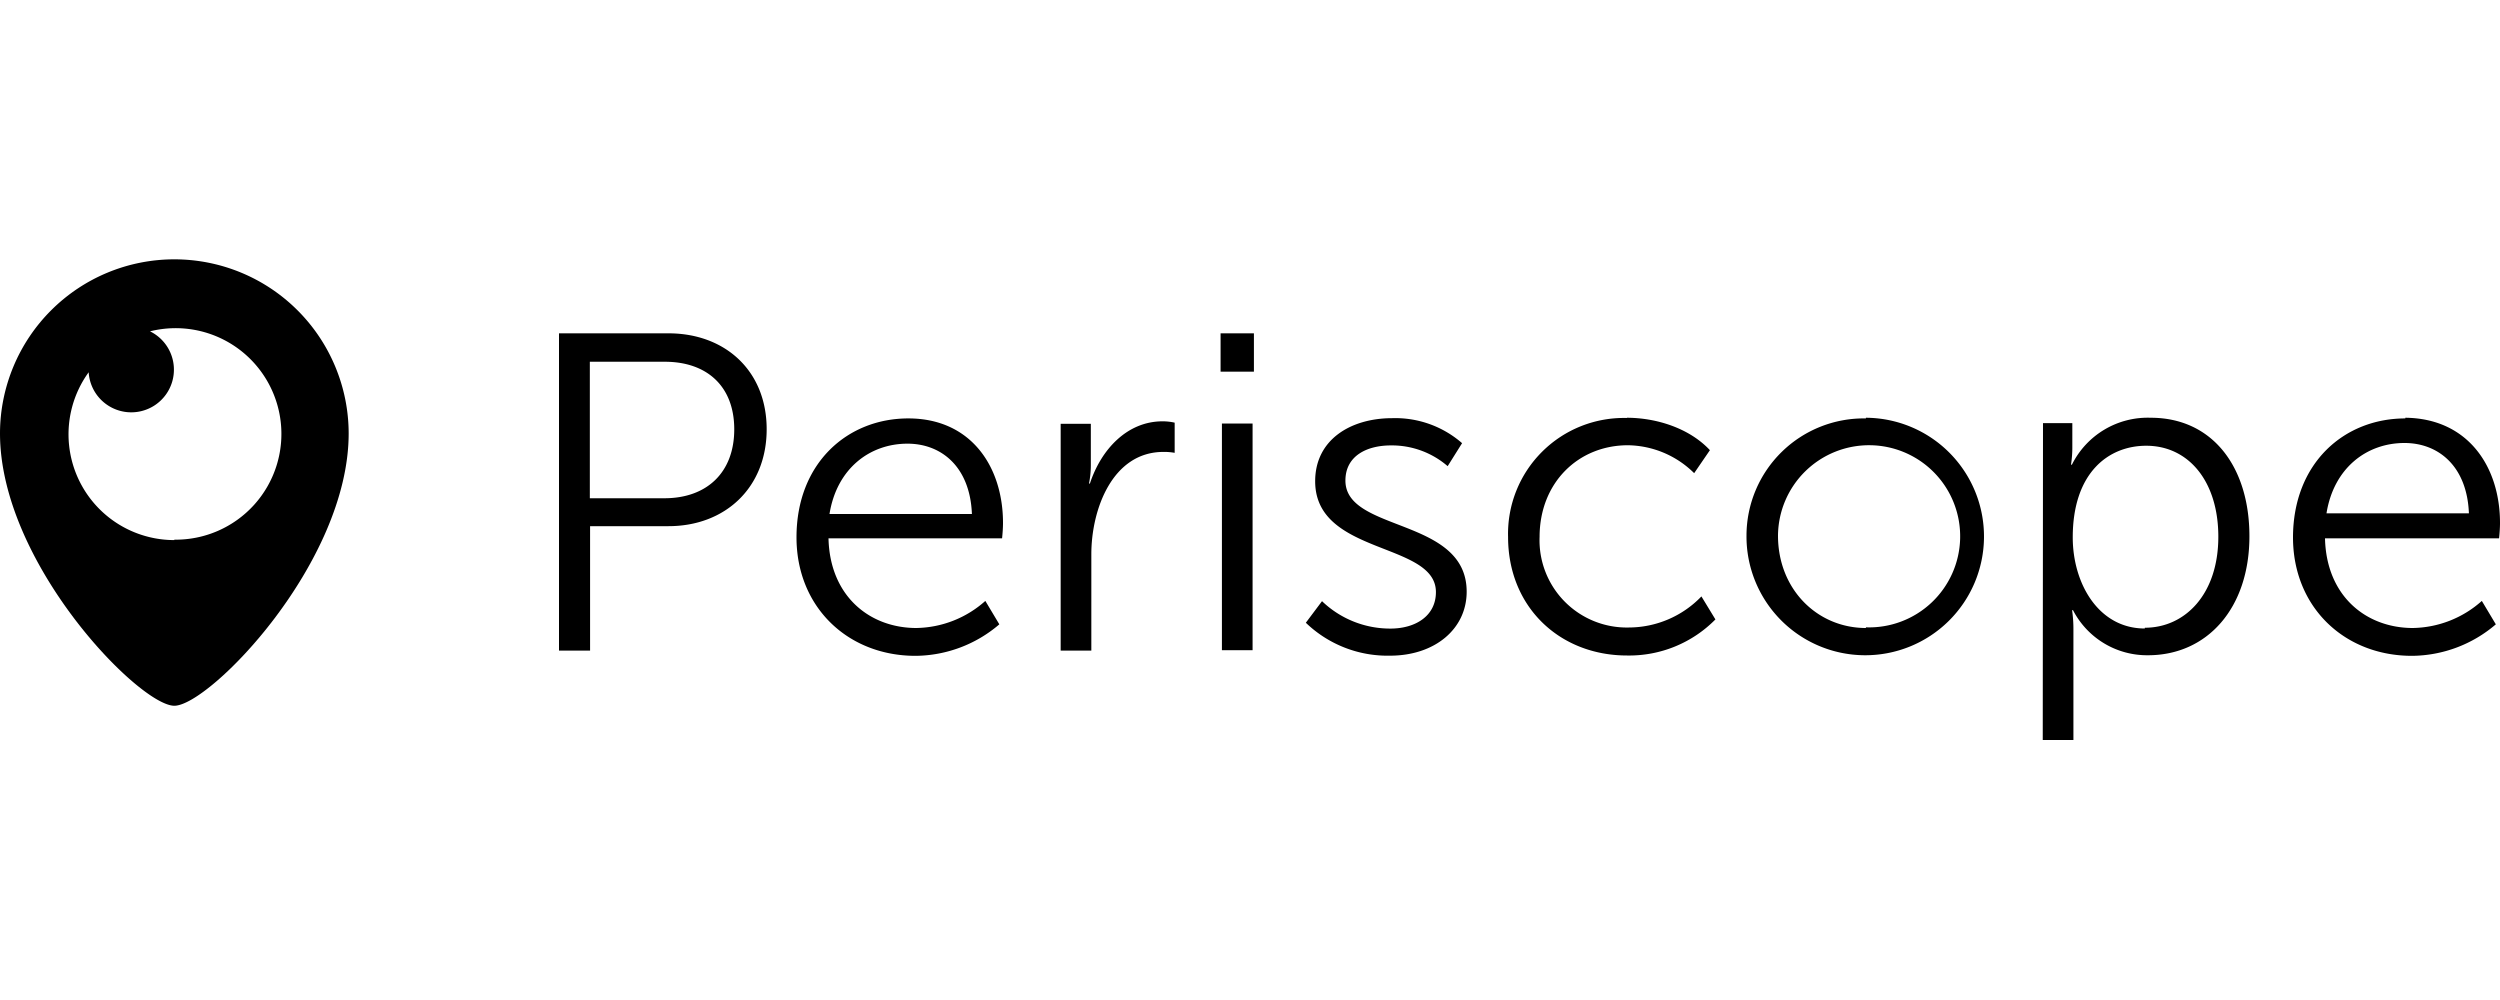 <svg id="Camada_1" data-name="Camada 1" xmlns="http://www.w3.org/2000/svg" viewBox="0 0 300 120"><defs><style>.cls-1{fill:#000;}</style></defs><title>periscope</title><path class="cls-1" d="M20.92,31.12A20.92,20.92,0,0,0,0,52C0,67.6,16.73,84.69,20.92,84.69S41.84,67.6,41.84,52A20.92,20.92,0,0,0,20.92,31.12Zm0,33.69A12.69,12.69,0,0,1,10.64,44.67,5.12,5.12,0,1,0,18,39.76a12.69,12.69,0,1,1,2.92,25Z"/><path class="cls-1" d="M67.08,40H80.22C87,40,92,44.48,92,51.51S87,63.14,80.22,63.14H70.81V78.07H67.08V40ZM79.73,59.79c5.08,0,8.38-3.08,8.38-8.27s-3.3-8.11-8.33-8.11h-9V59.79h8.92ZM109,50.21c7.52,0,11.36,5.79,11.36,12.55,0,.59-.05,1.24-.11,1.84H99.42c.16,6.92,4.92,10.76,10.55,10.76a12.71,12.71,0,0,0,8.27-3.25l1.68,2.81a15.64,15.64,0,0,1-10.06,3.78c-8.11,0-14.28-5.84-14.28-14.22C95.58,55.57,101.69,50.21,109,50.21Zm7.63,11.47c-.22-5.68-3.68-8.44-7.73-8.44-4.54,0-8.49,3-9.36,8.44Zm10.65-10.82h3.62v5a11.13,11.13,0,0,1-.22,2.16h.11c1.35-4.11,4.49-7.46,8.71-7.46a6.37,6.37,0,0,1,1.46.16v3.62a7,7,0,0,0-1.35-.11c-6.11,0-8.65,6.87-8.65,12.28V78.07h-3.68V50.86ZM146.47,40h4v4.6h-4Zm.16,10.82h3.68v27.2h-3.68V50.86Zm12,21.31a11.8,11.8,0,0,0,8.22,3.3c3,0,5.46-1.51,5.46-4.38,0-6.06-14.49-4.38-14.49-13.3,0-5,4.27-7.57,9.25-7.57a12.19,12.19,0,0,1,8.38,3l-1.73,2.76a10.24,10.24,0,0,0-6.81-2.49c-2.87,0-5.46,1.24-5.46,4.22C161.45,63.9,176,62.06,176,71c0,4.49-3.84,7.68-9.19,7.68a14.13,14.13,0,0,1-10.11-3.95l1.95-2.6Zm36.56-22c3.57,0,7.52,1.24,10,3.89l-1.89,2.76a11.51,11.51,0,0,0-7.95-3.35c-5.95,0-10.6,4.49-10.6,11a10.47,10.47,0,0,0,10.71,10.87,12.12,12.12,0,0,0,8.71-3.73l1.68,2.76a14.53,14.53,0,0,1-10.6,4.33c-8.06,0-14.28-5.79-14.28-14.22a13.9,13.9,0,0,1,14.28-14.28Zm28.72,0a14.25,14.25,0,1,1-14.33,14.12A14.08,14.08,0,0,1,223.91,50.21Zm0,25.15a10.93,10.93,0,1,0-10.55-11C213.36,70.71,218.07,75.36,223.91,75.36Zm21.25-24.5h3.52v2.87a13.5,13.5,0,0,1-.16,2.11h.11a10.16,10.16,0,0,1,9.46-5.63c7.36,0,11.84,5.84,11.84,14.22,0,8.65-5.08,14.28-12.17,14.28a10,10,0,0,1-9-5.41h-.11a16.08,16.08,0,0,1,.16,2.38v13.2h-3.68Zm12.22,24.55c4.81,0,8.82-4,8.82-10.92,0-6.65-3.57-10.92-8.65-10.92-4.54,0-8.82,3.24-8.82,11C248.73,70,251.81,75.42,257.38,75.42Zm31.26-25.2C296.16,50.21,300,56,300,62.76c0,.59-.05,1.24-.11,1.84H279c.16,6.92,4.92,10.76,10.55,10.76a12.71,12.71,0,0,0,8.27-3.25l1.68,2.81a15.64,15.64,0,0,1-10.06,3.78c-8.11,0-14.28-5.84-14.28-14.22C275.18,55.57,281.29,50.21,288.64,50.21Zm7.63,11.47c-.22-5.68-3.68-8.44-7.73-8.44-4.54,0-8.49,3-9.36,8.44Z"/></svg>